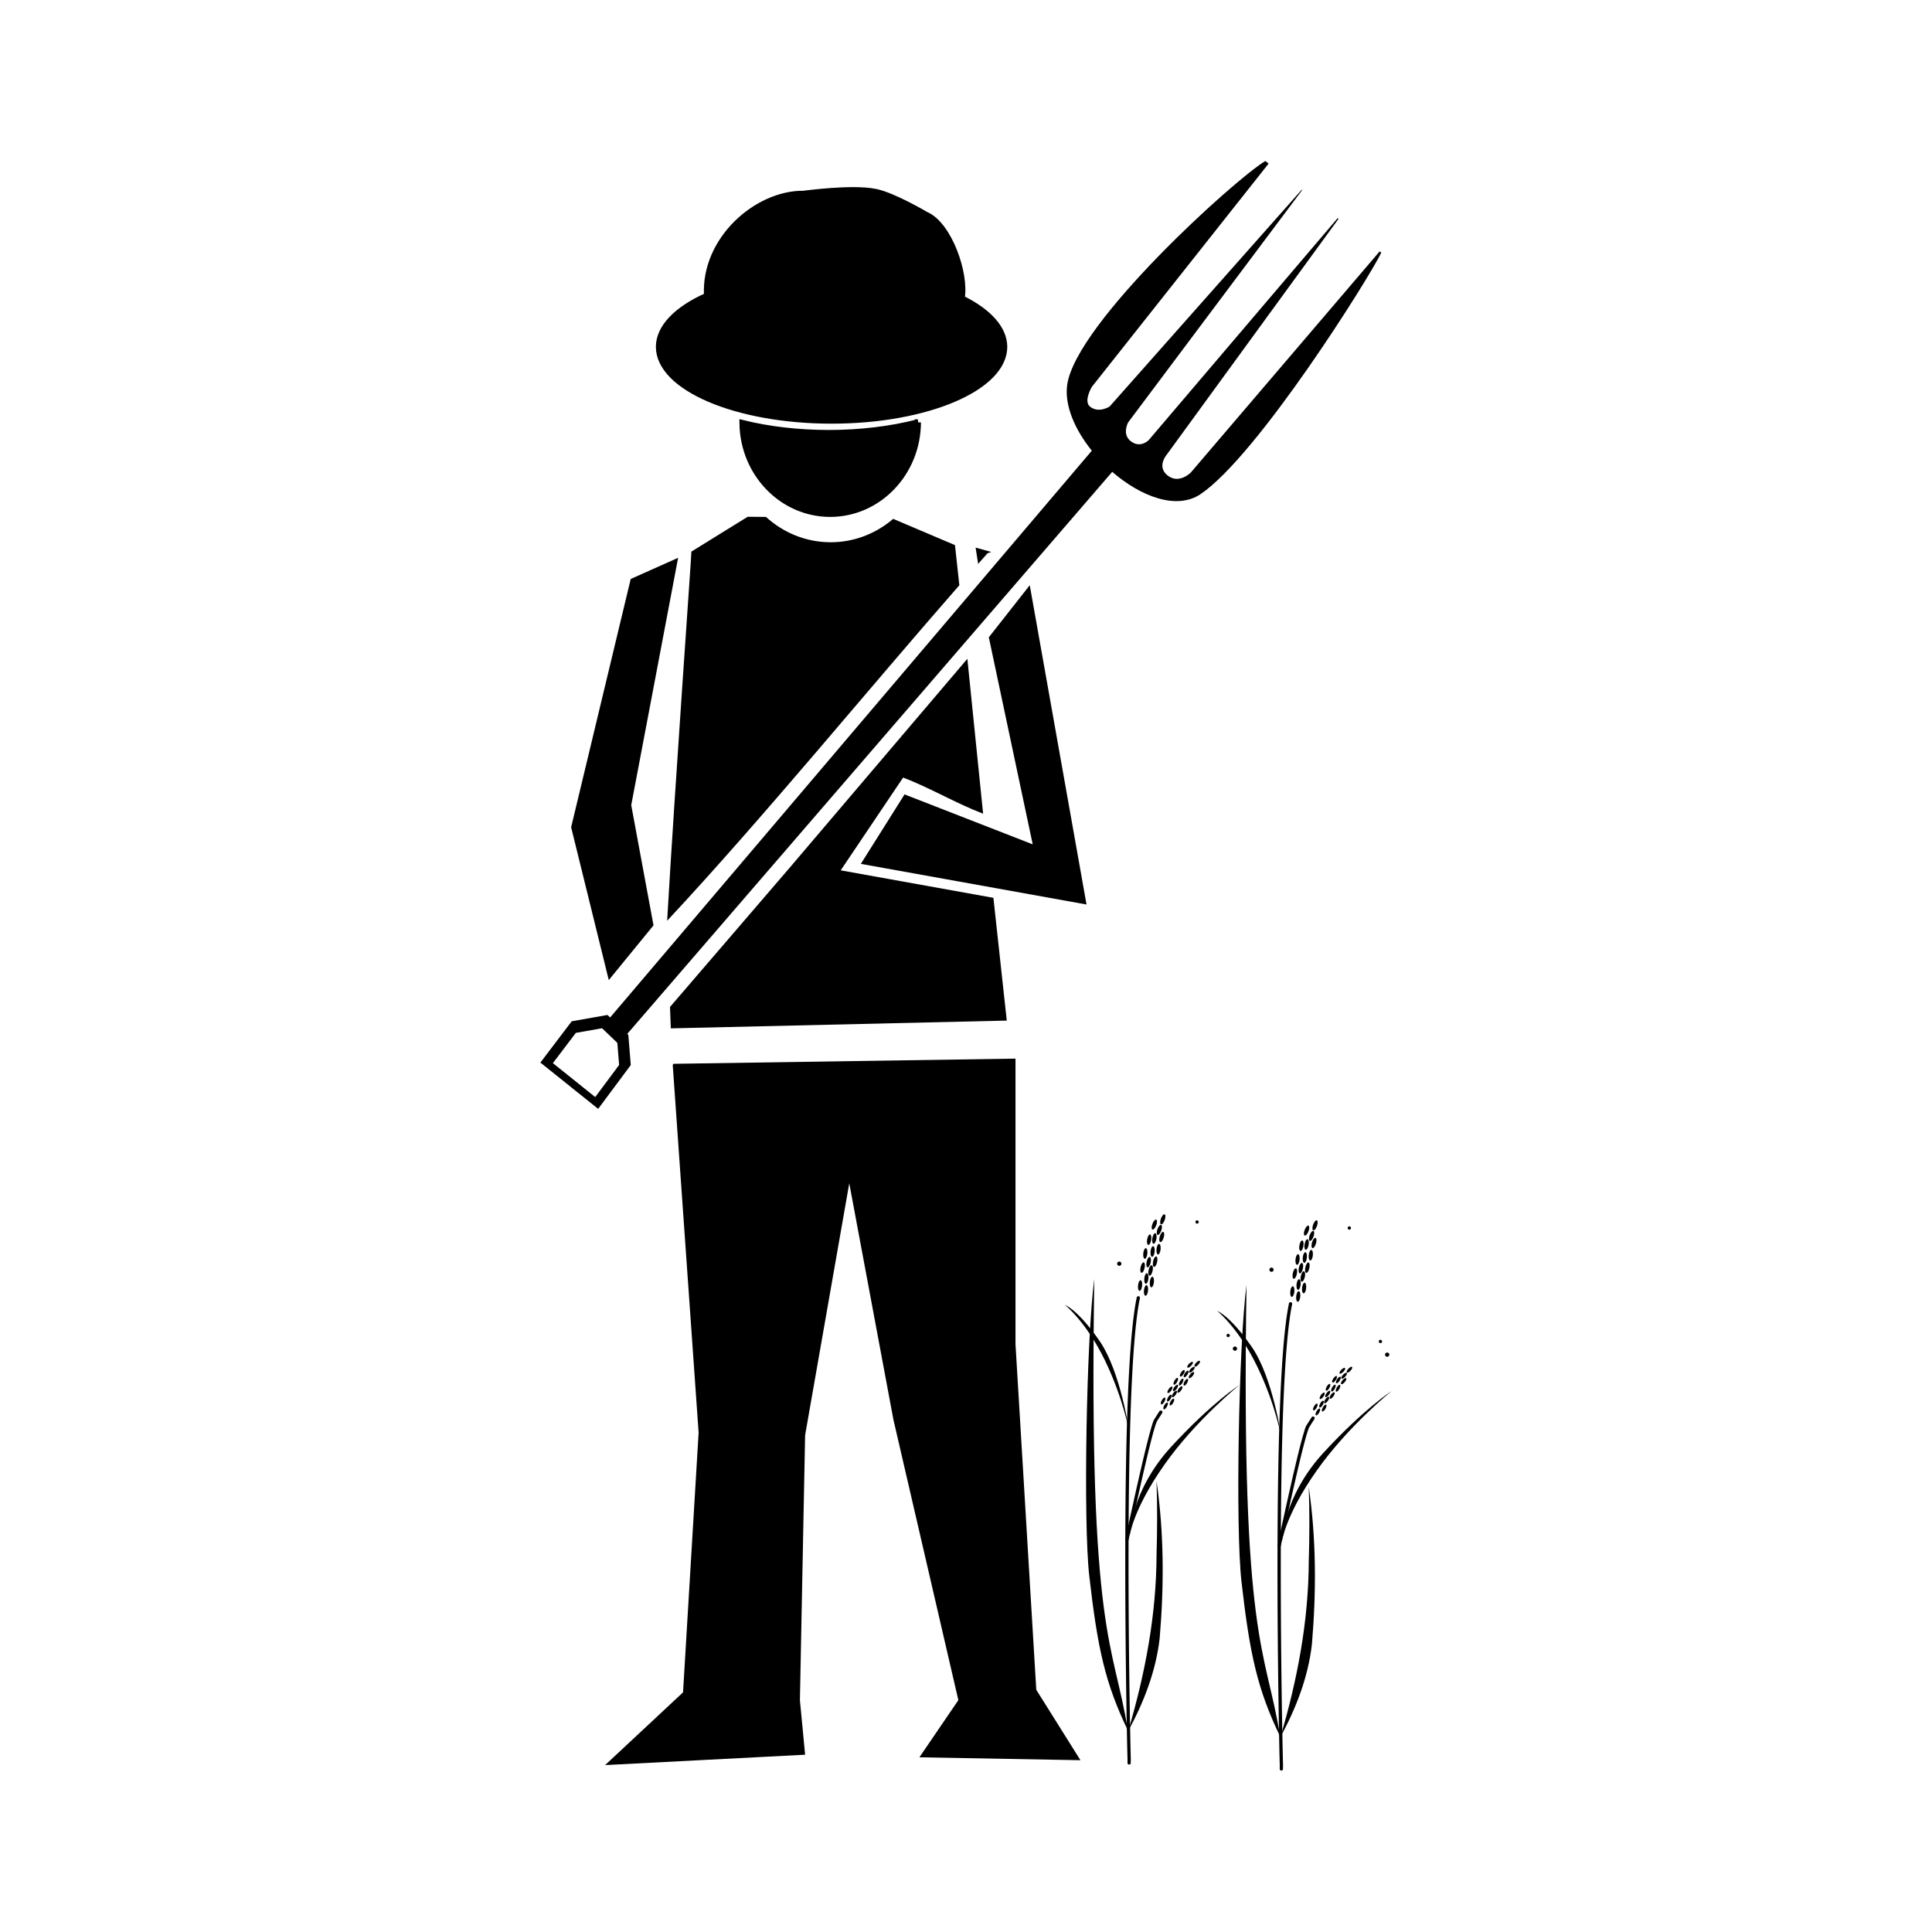 <svg:svg xmlns:dc="http://purl.org/dc/elements/1.1/" xmlns:ns1="http://sodipodi.sourceforge.net/DTD/sodipodi-0.dtd" xmlns:ns2="http://www.inkscape.org/namespaces/inkscape" xmlns:ns4="http://creativecommons.org/ns#" xmlns:rdf="http://www.w3.org/1999/02/22-rdf-syntax-ns#" xmlns:svg="http://www.w3.org/2000/svg" height="327.865" id="svg2" version="1.1" viewBox="-72.808 -3.77 327.865 327.865" width="327.865" ns1:docname="farmer-garden-fork.svg" ns2:export-filename="C:\y12\plan2014-15\svg\worker-icon\farmer-garden-fork.png" ns2:export-xdpi="90" ns2:export-ydpi="90" ns2:version="0.91 r13725">
  <ns1:namedview bordercolor="#666666" borderopacity="1.0" fit-margin-bottom="0" fit-margin-left="0" fit-margin-right="0" fit-margin-top="0" id="base" pagecolor="#ffffff" showgrid="false" units="pt" ns2:current-layer="layer1" ns2:cx="87.5" ns2:cy="156.25" ns2:document-units="px" ns2:pageopacity="0.0" ns2:pageshadow="2" ns2:window-height="886" ns2:window-maximized="0" ns2:window-width="1671" ns2:window-x="25" ns2:window-y="25" ns2:zoom="2.2784" />
  <svg:defs id="defs4" />
  <svg:g id="layer1" transform="translate(-260.87,-390.824)" ns2:groupmode="layer" ns2:label="Layer 1">
    <svg:path d="m 314.947,474.75 -9.552,5.909 c 0,0.896 -2.784,39.537 -4.116,62.647 16.269,-17.432 34.044,-39.183 49.586,-56.935 l -0.742,-6.812 -10.486,-4.455 c -2.891,2.481 -6.586,3.97 -10.613,3.971 -4.196,-0.002 -8.032,-1.623 -10.974,-4.298 z m 38.678,5.234 0.432,2.764 c 0.53,-0.6 1.057,-1.204 1.587,-1.802 0.22,-0.065 0.432,-0.144 0.643,-0.223 z m -50.484,1.73 -8.045,3.592 -10.111,42.135 6.389,25.934 7.59,-9.285 -3.78,-20.402 z m 52.726,13.491 7.448,35.137 -21.75,-8.477 -7.415,11.788 38.296,6.896 -9.633,-54.181 z m -3.642,3.648 -30.253,35.57 -20.209,23.514 0.138,3.632 57.013,-1.319 -2.27,-20.833 c -8.638,-1.555 -17.275,-3.11 -25.913,-4.665 l 10.591,-15.742 c 4.467,1.688 9.11,4.438 13.576,6.127 z m 8.169,67.851 -58.047,0.88 c -0.04,0.069 -0.081,0.138 -0.121,0.207 l 4.393,62.384 -2.644,44.077 -13.224,12.342 33.94,-1.763 -0.882,-9.257 0.882,-44.958 7.493,-42.755 7.493,40.11 11.02,47.603 -6.611,9.697 27.328,0.494 -7.494,-11.954 -3.526,-58.623 z" id="path4197-3" style="opacity:1;fill:#000000;fill-opacity:1;stroke:none;stroke-width:2.3;stroke-miterlimit:4;stroke-dasharray:none;stroke-dashoffset:0;stroke-opacity:1" ns1:nodetypes="ccccccccccccccccccccccccccccccccccccccccccccccccccccccc" ns2:connector-curvature="0" />
    <svg:path d="m 336.634,419.632 c -4.011,-0.812 -11.991,0.309 -12.272,0.32 -7.875,-0.041 -16.834,7.764 -16.306,17.303 -5.227,2.326 -8.151,5.425 -8.163,8.651 4.6e-4,6.914 13.114,12.518 29.289,12.518 16.176,4e-5 29.289,-5.605 29.289,-12.518 -0.013,-3.02 -2.58,-5.935 -7.226,-8.21 0.742,-4.262 -2.183,-12.542 -6.063,-14.188 0,0 -5.482,-3.254 -8.548,-3.875 z m 7.189,39.107 c -4.559,1.18 -9.784,1.806 -15.114,1.81 -5.142,-0.004 -10.19,-0.587 -14.637,-1.689 0.105,8.528 6.732,15.385 14.874,15.389 8.187,-0.002 14.836,-6.932 14.877,-15.51 z" id="path4211-19" style="opacity:1;fill:#000000;fill-opacity:1;stroke:#000000;stroke-width:1.054;stroke-miterlimit:4;stroke-dasharray:none;stroke-dashoffset:0;stroke-opacity:1" ns1:nodetypes="acccscccaccccc" ns2:connector-curvature="0" />
    <svg:path d="m 402.787,414.376 c -5.316,3.223 -31.981,27.392 -33.604,37.884 -0.543,3.512 1.264,7.674 4.162,11.278 l -81.743,96.185 -0.446,-0.427 -6.072,1.073 -5.316,7.007 9.804,7.854 5.534,-7.436 -0.415,-5.112 -0.181,-0.173 82.299,-95.381 c 4.858,4.207 10.952,6.526 15.008,3.771 9.709,-6.594 28.574,-36.643 30.649,-40.964 l -0.274,-0.217 -32.039,37.519 c 0,0 -2.034,2.089 -4.009,0.457 -1.838,-1.519 -0.037,-3.547 -0.037,-3.547 l 29.103,-39.95 -0.15,-0.119 -32.062,37.668 c 0,0 -1.443,1.486 -3.099,0.137 -1.458,-1.189 -0.397,-3.133 -0.397,-3.133 l 29.538,-39.432 -0.078,-0.062 -32.594,36.784 c 0,0 -1.846,1.208 -3.32,0.026 -1.163,-0.933 0.301,-3.358 0.301,-3.358 l 29.998,-37.891 -0.558,-0.44 z m -112.552,147.173 2.59,2.483 0.304,3.746 -4.056,5.451 -7.185,-5.757 3.896,-5.135 z" id="path4136" style="opacity:1;fill:#000000;fill-opacity:1;stroke:none;stroke-width:2.3;stroke-miterlimit:4;stroke-dasharray:none;stroke-dashoffset:0;stroke-opacity:1" ns1:nodetypes="csccccccccccscccsccccscccccccccccccccc" ns2:connector-curvature="0" />
    <svg:g id="layer1-7" style="fill:#000000" transform="matrix(0.314,0,0,0.314,358.705,355.752)">
      <svg:g id="g4122" style="fill:#000000" transform="matrix(1.771,0,0,1.771,466.21,-740.59)">
        <svg:path d="m -225.81,1002.7 c 5.159,-17.41 8.584,-35.448 8.643,-53.654 0.222,-7.546 0.266,-15.1 -0.013,-22.645 2.322,15.881 2.322,32.039 0.97,48.007 -1.142,10.001 -4.816,19.498 -9.599,28.293 z" id="path3188" style="fill:#000000" ns2:connector-curvature="0" />
        <svg:path d="m -225.9,1002.6 c -4.363,-27.286 -12.002,-28.204 -10.265,-137.84 -2.396,18.103 -3.407,74.222 -1.53,90.627 2.534,22.148 4.833,32.689 11.796,47.21 z" id="path3191" style="fill:#000000" ns2:connector-curvature="0" />
        <svg:path d="m -222.84,870.03 a 0.5,0.5 0 0 0 -0.375,0.406 c -1.408,6.676 -2.291,18.823 -2.812,33.375 -0.522,14.552 -0.688,31.498 -0.688,47.594 5.2e-4,16.095 0.169,31.348 0.344,42.594 0.087,5.623 0.185,10.257 0.25,13.469 0.033,1.606 0.075,2.834 0.094,3.687 0.01,0.426 -0.005,0.749 0,0.969 0.005,0.22 0,0.344 0,0.344 a 0.5,0.5 0 1 0 0.875,-0.344 c 0.033,-0.014 0.126,0.034 0.125,0 -0.005,-0.219 0.01,-0.543 0,-0.969 -0.019,-0.852 -0.061,-2.114 -0.094,-3.719 -0.065,-3.21 -0.163,-7.816 -0.25,-13.438 -0.174,-11.242 -0.343,-26.506 -0.344,-42.594 -5.2e-4,-16.088 0.167,-33.03 0.688,-47.562 0.521,-14.533 1.407,-26.703 2.781,-33.219 a 0.5,0.5 0 0 0 -0.594,-0.594 z" id="path3193" style="color:#000000;text-indent:0;text-transform:none;block-progression:tb;fill:#000000" ns2:connector-curvature="0" />
        <svg:path d="m -225.46,911.63 c 0,0 -2.554,-18.607 -9.232,-28.156 -6.679,-9.549 -10.411,-10.773 -10.411,-10.773 0,0 6.482,5.141 12.179,16.894 5.696,11.752 7.464,22.035 7.464,22.035 z" id="path3195" style="fill:#000000" ns2:connector-curvature="0" />
        <svg:path d="m -216.17,905.01 a 0.5,0.5 0 0 0 -0.137,0.142 l -1.549,2.432 c -0.29,0.453 -0.516,1.219 -0.865,2.392 -0.349,1.173 -0.77,2.713 -1.218,4.481 -0.896,3.536 -1.934,7.992 -2.933,12.396 -1.997,8.807 -3.807,17.332 -3.807,17.332 a 0.5,0.5 0 0 0 0.982,0.192 c 0,0 1.799,-8.492 3.794,-17.29 0.997,-4.399 2.041,-8.875 2.933,-12.396 0.446,-1.76 0.863,-3.289 1.205,-4.439 0.342,-1.15 0.66,-1.971 0.758,-2.124 l 1.549,-2.432 a 0.5,0.5 0 0 0 -0.711,-0.686 z" id="path3197" style="color:#000000;text-indent:0;text-transform:none;block-progression:tb;fill:#000000" ns2:connector-curvature="0" />
        <svg:path d="m -225.41,943.29 c 0,0 0.266,-13.817 12.77,-27.376 12.504,-13.559 20.733,-18.763 20.733,-18.763 0,0 -13.382,10.779 -22.959,24.426 -9.576,13.647 -10.545,21.713 -10.545,21.713 z" id="path3199" style="fill:#000000" ns2:connector-curvature="0" />
        <svg:g id="g3239" style="fill:#000000" transform="matrix(-0.623,-0.066,-0.066,0.623,-300.1,314.63)">
          <svg:path d="m -218.21,10.15 a 0.982,2.589 0 1 1 -1.964,0 0.982,2.589 0 1 1 1.964,0 z" id="path3201" style="fill:#000000" transform="translate(2.679,853.19)" ns2:connector-curvature="0" />
          <svg:path d="m -218.21,10.15 a 0.982,2.589 0 1 1 -1.964,0 0.982,2.589 0 1 1 1.964,0 z" id="path3203" style="fill:#000000" transform="matrix(0.994,-0.107,0.107,0.994,-2.674,818.01)" ns2:connector-curvature="0" />
          <svg:path d="m -218.21,10.15 a 0.982,2.589 0 1 1 -1.964,0 0.982,2.589 0 1 1 1.964,0 z" id="path3205" style="fill:#000000" transform="translate(-2.857,850.87)" ns2:connector-curvature="0" />
          <svg:path d="m -218.21,10.15 a 0.982,2.589 0 1 1 -1.964,0 0.982,2.589 0 1 1 1.964,0 z" id="path3207" style="fill:#000000" transform="translate(-1.643,836.05)" ns2:connector-curvature="0" />
          <svg:path d="m -218.21,10.15 a 0.982,2.589 0 1 1 -1.964,0 0.982,2.589 0 1 1 1.964,0 z" id="path3209" style="fill:#000000" transform="matrix(0.983,-0.182,0.182,0.983,-10.901,788.83)" ns2:connector-curvature="0" />
          <svg:path d="m -217.58,840.59 c 0.036,0.77 0.008,1.585 -0.355,2.283 -0.131,0.322 -0.569,0.501 -0.828,0.212 -0.398,-0.414 -0.556,-0.993 -0.674,-1.542 -0.158,-0.913 -0.19,-1.878 0.1,-2.768 0.105,-0.296 0.275,-0.68 0.634,-0.706 0.415,0.043 0.612,0.48 0.762,0.816 0.222,0.541 0.319,1.125 0.36,1.706 z" id="path3211" style="fill:#000000" ns2:connector-curvature="0" />
          <svg:path d="m -218.21,10.15 a 0.982,2.589 0 1 1 -1.964,0 0.982,2.589 0 1 1 1.964,0 z" id="path3215" style="fill:#000000" transform="translate(-0.446,855.25)" ns2:connector-curvature="0" />
          <svg:path d="m -218.21,10.15 a 0.982,2.589 0 1 1 -1.964,0 0.982,2.589 0 1 1 1.964,0 z" id="path3217" style="fill:#000000" transform="matrix(0.994,-0.107,0.107,0.994,-4.049,821.93)" ns2:connector-curvature="0" />
          <svg:path d="m -218.21,10.15 a 0.982,2.589 0 1 1 -1.964,0 0.982,2.589 0 1 1 1.964,0 z" id="path3219" style="fill:#000000" transform="translate(-4.411,834.62)" ns2:connector-curvature="0" />
          <svg:path d="m -218.21,10.15 a 0.982,2.589 0 1 1 -1.964,0 0.982,2.589 0 1 1 1.964,0 z" id="path3221" style="fill:#000000" transform="matrix(0.998,-0.064,0.064,0.998,-2.922,815.64)" ns2:connector-curvature="0" />
          <svg:path d="m -218.21,10.15 a 0.982,2.589 0 1 1 -1.964,0 0.982,2.589 0 1 1 1.964,0 z" id="path3223" style="fill:#000000" transform="matrix(0.994,-0.107,0.107,0.994,-0.022,820.95)" ns2:connector-curvature="0" />
          <svg:path d="m -218.21,10.15 a 0.982,2.589 0 1 1 -1.964,0 0.982,2.589 0 1 1 1.964,0 z" id="path3225" style="fill:#000000" transform="matrix(0.994,-0.107,0.107,0.994,-5.788,817.44)" ns2:connector-curvature="0" />
          <svg:path d="m -218.21,10.15 a 0.982,2.589 0 1 1 -1.964,0 0.982,2.589 0 1 1 1.964,0 z" id="path3227" style="fill:#000000" transform="translate(1.786,837.39)" ns2:connector-curvature="0" />
          <svg:path d="m -218.21,10.15 a 0.982,2.589 0 1 1 -1.964,0 0.982,2.589 0 1 1 1.964,0 z" id="path3229" style="fill:#000000" transform="translate(3.8948e-8,849.44)" ns2:connector-curvature="0" />
          <svg:path d="m -219.34,832.82 c 0.182,0.749 0.311,1.554 0.088,2.309 -0.067,0.341 -0.462,0.6 -0.772,0.366 -0.47,-0.33 -0.736,-0.869 -0.956,-1.384 -0.33,-0.866 -0.546,-1.807 -0.432,-2.736 0.047,-0.31 0.14,-0.72 0.487,-0.815 0.415,-0.038 0.692,0.354 0.904,0.655 0.322,0.489 0.528,1.043 0.68,1.605 z" id="path3233" style="fill:#000000" ns2:connector-curvature="0" />
          <svg:path d="m -222.04,835.15 c 0.167,0.753 0.28,1.56 0.042,2.31 -0.074,0.339 -0.474,0.591 -0.779,0.35 -0.463,-0.34 -0.718,-0.883 -0.928,-1.403 -0.312,-0.873 -0.51,-1.817 -0.377,-2.745 0.053,-0.309 0.154,-0.717 0.504,-0.805 0.416,-0.029 0.685,0.368 0.891,0.673 0.312,0.495 0.507,1.054 0.648,1.619 z" id="path3235" style="fill:#000000" ns2:connector-curvature="0" />
          <svg:path d="m -223.17,829.85 c 0.167,0.753 0.28,1.56 0.042,2.31 -0.074,0.339 -0.474,0.591 -0.779,0.35 -0.463,-0.34 -0.718,-0.883 -0.928,-1.403 -0.312,-0.873 -0.51,-1.817 -0.377,-2.745 0.053,-0.309 0.154,-0.717 0.504,-0.805 0.416,-0.029 0.685,0.368 0.891,0.673 0.312,0.495 0.507,1.054 0.648,1.619 z" id="path3237" style="fill:#000000" ns2:connector-curvature="0" />
        </svg:g>
        <svg:g id="g4027" style="fill:#000000" transform="matrix(-0.393,-0.223,-0.223,0.393,-107.73,514.43)">
          <svg:path d="m -218.21,10.15 a 0.982,2.589 0 1 1 -1.964,0 0.982,2.589 0 1 1 1.964,0 z" id="path4029" style="fill:#000000" transform="translate(2.679,853.19)" ns2:connector-curvature="0" />
          <svg:path d="m -218.21,10.15 a 0.982,2.589 0 1 1 -1.964,0 0.982,2.589 0 1 1 1.964,0 z" id="path4031" style="fill:#000000" transform="matrix(0.994,-0.107,0.107,0.994,-2.674,818.01)" ns2:connector-curvature="0" />
          <svg:path d="m -218.21,10.15 a 0.982,2.589 0 1 1 -1.964,0 0.982,2.589 0 1 1 1.964,0 z" id="path4033" style="fill:#000000" transform="translate(-2.857,850.87)" ns2:connector-curvature="0" />
          <svg:path d="m -218.21,10.15 a 0.982,2.589 0 1 1 -1.964,0 0.982,2.589 0 1 1 1.964,0 z" id="path4035" style="fill:#000000" transform="translate(-1.643,836.05)" ns2:connector-curvature="0" />
          <svg:path d="m -218.21,10.15 a 0.982,2.589 0 1 1 -1.964,0 0.982,2.589 0 1 1 1.964,0 z" id="path4037" style="fill:#000000" transform="matrix(0.983,-0.182,0.182,0.983,-10.901,788.83)" ns2:connector-curvature="0" />
          <svg:path d="m -217.58,840.59 c 0.036,0.77 0.008,1.585 -0.355,2.283 -0.131,0.322 -0.569,0.501 -0.828,0.212 -0.398,-0.414 -0.556,-0.993 -0.674,-1.542 -0.158,-0.913 -0.19,-1.878 0.1,-2.768 0.105,-0.296 0.275,-0.68 0.634,-0.706 0.415,0.043 0.612,0.48 0.762,0.816 0.222,0.541 0.319,1.125 0.36,1.706 z" id="path4039" style="fill:#000000" ns2:connector-curvature="0" />
          <svg:path d="m -218.21,10.15 a 0.982,2.589 0 1 1 -1.964,0 0.982,2.589 0 1 1 1.964,0 z" id="path4041" style="fill:#000000" transform="translate(-0.446,855.25)" ns2:connector-curvature="0" />
          <svg:path d="m -218.21,10.15 a 0.982,2.589 0 1 1 -1.964,0 0.982,2.589 0 1 1 1.964,0 z" id="path4043" style="fill:#000000" transform="matrix(0.994,-0.107,0.107,0.994,-4.049,821.93)" ns2:connector-curvature="0" />
          <svg:path d="m -218.21,10.15 a 0.982,2.589 0 1 1 -1.964,0 0.982,2.589 0 1 1 1.964,0 z" id="path4045" style="fill:#000000" transform="translate(-4.411,834.62)" ns2:connector-curvature="0" />
          <svg:path d="m -218.21,10.15 a 0.982,2.589 0 1 1 -1.964,0 0.982,2.589 0 1 1 1.964,0 z" id="path4047" style="fill:#000000" transform="matrix(0.998,-0.064,0.064,0.998,-2.922,815.64)" ns2:connector-curvature="0" />
          <svg:path d="m -218.21,10.15 a 0.982,2.589 0 1 1 -1.964,0 0.982,2.589 0 1 1 1.964,0 z" id="path4049" style="fill:#000000" transform="matrix(0.994,-0.107,0.107,0.994,-0.022,820.95)" ns2:connector-curvature="0" />
          <svg:path d="m -218.21,10.15 a 0.982,2.589 0 1 1 -1.964,0 0.982,2.589 0 1 1 1.964,0 z" id="path4051" style="fill:#000000" transform="matrix(0.994,-0.107,0.107,0.994,-5.788,817.44)" ns2:connector-curvature="0" />
          <svg:path d="m -218.21,10.15 a 0.982,2.589 0 1 1 -1.964,0 0.982,2.589 0 1 1 1.964,0 z" id="path4053" style="fill:#000000" transform="translate(1.786,837.39)" ns2:connector-curvature="0" />
          <svg:path d="m -218.21,10.15 a 0.982,2.589 0 1 1 -1.964,0 0.982,2.589 0 1 1 1.964,0 z" id="path4055" style="fill:#000000" transform="translate(3.8948e-8,849.44)" ns2:connector-curvature="0" />
          <svg:path d="m -219.34,832.82 c 0.182,0.749 0.311,1.554 0.088,2.309 -0.067,0.341 -0.462,0.6 -0.772,0.366 -0.47,-0.33 -0.736,-0.869 -0.956,-1.384 -0.33,-0.866 -0.546,-1.807 -0.432,-2.736 0.047,-0.31 0.14,-0.72 0.487,-0.815 0.415,-0.038 0.692,0.354 0.904,0.655 0.322,0.489 0.528,1.043 0.68,1.605 z" id="path4057" style="fill:#000000" ns2:connector-curvature="0" />
          <svg:path d="m -222.04,835.15 c 0.167,0.753 0.28,1.56 0.042,2.31 -0.074,0.339 -0.474,0.591 -0.779,0.35 -0.463,-0.34 -0.718,-0.883 -0.928,-1.403 -0.312,-0.873 -0.51,-1.817 -0.377,-2.745 0.053,-0.309 0.154,-0.717 0.504,-0.805 0.416,-0.029 0.685,0.368 0.891,0.673 0.312,0.495 0.507,1.054 0.648,1.619 z" id="path4059" style="fill:#000000" ns2:connector-curvature="0" />
          <svg:path d="m -223.17,829.85 c 0.167,0.753 0.28,1.56 0.042,2.31 -0.074,0.339 -0.474,0.591 -0.779,0.35 -0.463,-0.34 -0.718,-0.883 -0.928,-1.403 -0.312,-0.873 -0.51,-1.817 -0.377,-2.745 0.053,-0.309 0.154,-0.717 0.504,-0.805 0.416,-0.029 0.685,0.368 0.891,0.673 0.312,0.495 0.507,1.054 0.648,1.619 z" id="path4061" style="fill:#000000" ns2:connector-curvature="0" />
        </svg:g>
        <svg:path d="m -194.8,882.01 c 0.003,0.199 -0.125,0.39 -0.308,0.465 -0.18,0.079 -0.404,0.038 -0.545,-0.1 -0.143,-0.132 -0.195,-0.351 -0.128,-0.533 0.064,-0.189 0.25,-0.329 0.451,-0.337 0.195,-0.013 0.389,0.1 0.476,0.274 0.036,0.071 0.055,0.15 0.055,0.23 z" id="path4113" style="fill:#000000" ns2:connector-curvature="0" />
        <svg:path d="m -192.59,886.03 c 0.004,0.256 -0.161,0.502 -0.397,0.599 -0.232,0.101 -0.521,0.049 -0.702,-0.128 -0.184,-0.171 -0.25,-0.451 -0.165,-0.687 0.083,-0.244 0.322,-0.424 0.58,-0.433 0.25,-0.016 0.501,0.129 0.612,0.353 0.047,0.091 0.071,0.194 0.071,0.296 z" id="path4116" style="fill:#000000" ns2:connector-curvature="0" />
        <svg:path d="m -204.29,847.38 c 0.003,0.199 -0.125,0.39 -0.308,0.465 -0.18,0.079 -0.404,0.038 -0.545,-0.1 -0.143,-0.132 -0.195,-0.351 -0.128,-0.533 0.064,-0.189 0.25,-0.329 0.451,-0.337 0.195,-0.013 0.389,0.1 0.476,0.274 0.036,0.071 0.055,0.15 0.055,0.23 z" id="path4118" style="fill:#000000" ns2:connector-curvature="0" />
        <svg:path d="m -227.89,860.11 c 0.004,0.256 -0.161,0.502 -0.397,0.599 -0.232,0.101 -0.521,0.049 -0.702,-0.128 -0.184,-0.171 -0.25,-0.451 -0.165,-0.687 0.083,-0.244 0.322,-0.424 0.58,-0.433 0.25,-0.016 0.501,0.129 0.612,0.353 0.047,0.091 0.071,0.194 0.071,0.296 z" id="path4120" style="fill:#000000" ns2:connector-curvature="0" />
      </svg:g>
    </svg:g>
    <svg:g id="layer1-7-8" style="fill:#000000" transform="matrix(0.314,0,0,0.314,384.54,356.771)">
      <svg:g id="g4122-2" style="fill:#000000" transform="matrix(1.771,0,0,1.771,466.21,-740.59)">
        <svg:path d="m -225.81,1002.7 c 5.159,-17.41 8.584,-35.448 8.643,-53.654 0.222,-7.546 0.266,-15.1 -0.013,-22.645 2.322,15.881 2.322,32.039 0.97,48.007 -1.142,10.001 -4.816,19.498 -9.599,28.293 z" id="path3188-8" style="fill:#000000" ns2:connector-curvature="0" />
        <svg:path d="m -225.9,1002.6 c -4.363,-27.286 -12.002,-28.204 -10.265,-137.84 -2.396,18.103 -3.407,74.222 -1.53,90.627 2.534,22.148 4.833,32.689 11.796,47.21 z" id="path3191-6" style="fill:#000000" ns2:connector-curvature="0" />
        <svg:path d="m -222.84,870.03 a 0.5,0.5 0 0 0 -0.375,0.406 c -1.408,6.676 -2.291,18.823 -2.812,33.375 -0.522,14.552 -0.688,31.498 -0.688,47.594 5.2e-4,16.095 0.169,31.348 0.344,42.594 0.087,5.623 0.185,10.257 0.25,13.469 0.033,1.606 0.075,2.834 0.094,3.687 0.01,0.426 -0.005,0.749 0,0.969 0.005,0.22 0,0.344 0,0.344 a 0.5,0.5 0 1 0 0.875,-0.344 c 0.033,-0.014 0.126,0.034 0.125,0 -0.005,-0.219 0.01,-0.543 0,-0.969 -0.019,-0.852 -0.061,-2.114 -0.094,-3.719 -0.065,-3.21 -0.163,-7.816 -0.25,-13.438 -0.174,-11.242 -0.343,-26.506 -0.344,-42.594 -5.2e-4,-16.088 0.167,-33.03 0.688,-47.562 0.521,-14.533 1.407,-26.703 2.781,-33.219 a 0.5,0.5 0 0 0 -0.594,-0.594 z" id="path3193-2" style="color:#000000;text-indent:0;text-transform:none;block-progression:tb;fill:#000000" ns2:connector-curvature="0" />
        <svg:path d="m -225.46,911.63 c 0,0 -2.554,-18.607 -9.232,-28.156 -6.679,-9.549 -10.411,-10.773 -10.411,-10.773 0,0 6.482,5.141 12.179,16.894 5.696,11.752 7.464,22.035 7.464,22.035 z" id="path3195-5" style="fill:#000000" ns2:connector-curvature="0" />
        <svg:path d="m -216.17,905.01 a 0.5,0.5 0 0 0 -0.137,0.142 l -1.549,2.432 c -0.29,0.453 -0.516,1.219 -0.865,2.392 -0.349,1.173 -0.77,2.713 -1.218,4.481 -0.896,3.536 -1.934,7.992 -2.933,12.396 -1.997,8.807 -3.807,17.332 -3.807,17.332 a 0.5,0.5 0 0 0 0.982,0.192 c 0,0 1.799,-8.492 3.794,-17.29 0.997,-4.399 2.041,-8.875 2.933,-12.396 0.446,-1.76 0.863,-3.289 1.205,-4.439 0.342,-1.15 0.66,-1.971 0.758,-2.124 l 1.549,-2.432 a 0.5,0.5 0 0 0 -0.711,-0.686 z" id="path3197-0" style="color:#000000;text-indent:0;text-transform:none;block-progression:tb;fill:#000000" ns2:connector-curvature="0" />
        <svg:path d="m -225.41,943.29 c 0,0 0.266,-13.817 12.77,-27.376 12.504,-13.559 20.733,-18.763 20.733,-18.763 0,0 -13.382,10.779 -22.959,24.426 -9.576,13.647 -10.545,21.713 -10.545,21.713 z" id="path3199-8" style="fill:#000000" ns2:connector-curvature="0" />
        <svg:g id="g3239-1" style="fill:#000000" transform="matrix(-0.623,-0.066,-0.066,0.623,-300.1,314.63)">
          <svg:path d="m -218.21,10.15 a 0.982,2.589 0 1 1 -1.964,0 0.982,2.589 0 1 1 1.964,0 z" id="path3201-7" style="fill:#000000" transform="translate(2.679,853.19)" ns2:connector-curvature="0" />
          <svg:path d="m -218.21,10.15 a 0.982,2.589 0 1 1 -1.964,0 0.982,2.589 0 1 1 1.964,0 z" id="path3203-2" style="fill:#000000" transform="matrix(0.994,-0.107,0.107,0.994,-2.674,818.01)" ns2:connector-curvature="0" />
          <svg:path d="m -218.21,10.15 a 0.982,2.589 0 1 1 -1.964,0 0.982,2.589 0 1 1 1.964,0 z" id="path3205-7" style="fill:#000000" transform="translate(-2.857,850.87)" ns2:connector-curvature="0" />
          <svg:path d="m -218.21,10.15 a 0.982,2.589 0 1 1 -1.964,0 0.982,2.589 0 1 1 1.964,0 z" id="path3207-9" style="fill:#000000" transform="translate(-1.643,836.05)" ns2:connector-curvature="0" />
          <svg:path d="m -218.21,10.15 a 0.982,2.589 0 1 1 -1.964,0 0.982,2.589 0 1 1 1.964,0 z" id="path3209-1" style="fill:#000000" transform="matrix(0.983,-0.182,0.182,0.983,-10.901,788.83)" ns2:connector-curvature="0" />
          <svg:path d="m -217.58,840.59 c 0.036,0.77 0.008,1.585 -0.355,2.283 -0.131,0.322 -0.569,0.501 -0.828,0.212 -0.398,-0.414 -0.556,-0.993 -0.674,-1.542 -0.158,-0.913 -0.19,-1.878 0.1,-2.768 0.105,-0.296 0.275,-0.68 0.634,-0.706 0.415,0.043 0.612,0.48 0.762,0.816 0.222,0.541 0.319,1.125 0.36,1.706 z" id="path3211-3" style="fill:#000000" ns2:connector-curvature="0" />
          <svg:path d="m -218.21,10.15 a 0.982,2.589 0 1 1 -1.964,0 0.982,2.589 0 1 1 1.964,0 z" id="path3215-2" style="fill:#000000" transform="translate(-0.446,855.25)" ns2:connector-curvature="0" />
          <svg:path d="m -218.21,10.15 a 0.982,2.589 0 1 1 -1.964,0 0.982,2.589 0 1 1 1.964,0 z" id="path3217-3" style="fill:#000000" transform="matrix(0.994,-0.107,0.107,0.994,-4.049,821.93)" ns2:connector-curvature="0" />
          <svg:path d="m -218.21,10.15 a 0.982,2.589 0 1 1 -1.964,0 0.982,2.589 0 1 1 1.964,0 z" id="path3219-4" style="fill:#000000" transform="translate(-4.411,834.62)" ns2:connector-curvature="0" />
          <svg:path d="m -218.21,10.15 a 0.982,2.589 0 1 1 -1.964,0 0.982,2.589 0 1 1 1.964,0 z" id="path3221-3" style="fill:#000000" transform="matrix(0.998,-0.064,0.064,0.998,-2.922,815.64)" ns2:connector-curvature="0" />
          <svg:path d="m -218.21,10.15 a 0.982,2.589 0 1 1 -1.964,0 0.982,2.589 0 1 1 1.964,0 z" id="path3223-4" style="fill:#000000" transform="matrix(0.994,-0.107,0.107,0.994,-0.022,820.95)" ns2:connector-curvature="0" />
          <svg:path d="m -218.21,10.15 a 0.982,2.589 0 1 1 -1.964,0 0.982,2.589 0 1 1 1.964,0 z" id="path3225-5" style="fill:#000000" transform="matrix(0.994,-0.107,0.107,0.994,-5.788,817.44)" ns2:connector-curvature="0" />
          <svg:path d="m -218.21,10.15 a 0.982,2.589 0 1 1 -1.964,0 0.982,2.589 0 1 1 1.964,0 z" id="path3227-8" style="fill:#000000" transform="translate(1.786,837.39)" ns2:connector-curvature="0" />
          <svg:path d="m -218.21,10.15 a 0.982,2.589 0 1 1 -1.964,0 0.982,2.589 0 1 1 1.964,0 z" id="path3229-8" style="fill:#000000" transform="translate(3.8948e-8,849.44)" ns2:connector-curvature="0" />
          <svg:path d="m -219.34,832.82 c 0.182,0.749 0.311,1.554 0.088,2.309 -0.067,0.341 -0.462,0.6 -0.772,0.366 -0.47,-0.33 -0.736,-0.869 -0.956,-1.384 -0.33,-0.866 -0.546,-1.807 -0.432,-2.736 0.047,-0.31 0.14,-0.72 0.487,-0.815 0.415,-0.038 0.692,0.354 0.904,0.655 0.322,0.489 0.528,1.043 0.68,1.605 z" id="path3233-0" style="fill:#000000" ns2:connector-curvature="0" />
          <svg:path d="m -222.04,835.15 c 0.167,0.753 0.28,1.56 0.042,2.31 -0.074,0.339 -0.474,0.591 -0.779,0.35 -0.463,-0.34 -0.718,-0.883 -0.928,-1.403 -0.312,-0.873 -0.51,-1.817 -0.377,-2.745 0.053,-0.309 0.154,-0.717 0.504,-0.805 0.416,-0.029 0.685,0.368 0.891,0.673 0.312,0.495 0.507,1.054 0.648,1.619 z" id="path3235-9" style="fill:#000000" ns2:connector-curvature="0" />
          <svg:path d="m -223.17,829.85 c 0.167,0.753 0.28,1.56 0.042,2.31 -0.074,0.339 -0.474,0.591 -0.779,0.35 -0.463,-0.34 -0.718,-0.883 -0.928,-1.403 -0.312,-0.873 -0.51,-1.817 -0.377,-2.745 0.053,-0.309 0.154,-0.717 0.504,-0.805 0.416,-0.029 0.685,0.368 0.891,0.673 0.312,0.495 0.507,1.054 0.648,1.619 z" id="path3237-5" style="fill:#000000" ns2:connector-curvature="0" />
        </svg:g>
        <svg:g id="g4027-3" style="fill:#000000" transform="matrix(-0.393,-0.223,-0.223,0.393,-107.73,514.43)">
          <svg:path d="m -218.21,10.15 a 0.982,2.589 0 1 1 -1.964,0 0.982,2.589 0 1 1 1.964,0 z" id="path4029-8" style="fill:#000000" transform="translate(2.679,853.19)" ns2:connector-curvature="0" />
          <svg:path d="m -218.21,10.15 a 0.982,2.589 0 1 1 -1.964,0 0.982,2.589 0 1 1 1.964,0 z" id="path4031-0" style="fill:#000000" transform="matrix(0.994,-0.107,0.107,0.994,-2.674,818.01)" ns2:connector-curvature="0" />
          <svg:path d="m -218.21,10.15 a 0.982,2.589 0 1 1 -1.964,0 0.982,2.589 0 1 1 1.964,0 z" id="path4033-8" style="fill:#000000" transform="translate(-2.857,850.87)" ns2:connector-curvature="0" />
          <svg:path d="m -218.21,10.15 a 0.982,2.589 0 1 1 -1.964,0 0.982,2.589 0 1 1 1.964,0 z" id="path4035-6" style="fill:#000000" transform="translate(-1.643,836.05)" ns2:connector-curvature="0" />
          <svg:path d="m -218.21,10.15 a 0.982,2.589 0 1 1 -1.964,0 0.982,2.589 0 1 1 1.964,0 z" id="path4037-7" style="fill:#000000" transform="matrix(0.983,-0.182,0.182,0.983,-10.901,788.83)" ns2:connector-curvature="0" />
          <svg:path d="m -217.58,840.59 c 0.036,0.77 0.008,1.585 -0.355,2.283 -0.131,0.322 -0.569,0.501 -0.828,0.212 -0.398,-0.414 -0.556,-0.993 -0.674,-1.542 -0.158,-0.913 -0.19,-1.878 0.1,-2.768 0.105,-0.296 0.275,-0.68 0.634,-0.706 0.415,0.043 0.612,0.48 0.762,0.816 0.222,0.541 0.319,1.125 0.36,1.706 z" id="path4039-2" style="fill:#000000" ns2:connector-curvature="0" />
          <svg:path d="m -218.21,10.15 a 0.982,2.589 0 1 1 -1.964,0 0.982,2.589 0 1 1 1.964,0 z" id="path4041-5" style="fill:#000000" transform="translate(-0.446,855.25)" ns2:connector-curvature="0" />
          <svg:path d="m -218.21,10.15 a 0.982,2.589 0 1 1 -1.964,0 0.982,2.589 0 1 1 1.964,0 z" id="path4043-5" style="fill:#000000" transform="matrix(0.994,-0.107,0.107,0.994,-4.049,821.93)" ns2:connector-curvature="0" />
          <svg:path d="m -218.21,10.15 a 0.982,2.589 0 1 1 -1.964,0 0.982,2.589 0 1 1 1.964,0 z" id="path4045-0" style="fill:#000000" transform="translate(-4.411,834.62)" ns2:connector-curvature="0" />
          <svg:path d="m -218.21,10.15 a 0.982,2.589 0 1 1 -1.964,0 0.982,2.589 0 1 1 1.964,0 z" id="path4047-4" style="fill:#000000" transform="matrix(0.998,-0.064,0.064,0.998,-2.922,815.64)" ns2:connector-curvature="0" />
          <svg:path d="m -218.21,10.15 a 0.982,2.589 0 1 1 -1.964,0 0.982,2.589 0 1 1 1.964,0 z" id="path4049-5" style="fill:#000000" transform="matrix(0.994,-0.107,0.107,0.994,-0.022,820.95)" ns2:connector-curvature="0" />
          <svg:path d="m -218.21,10.15 a 0.982,2.589 0 1 1 -1.964,0 0.982,2.589 0 1 1 1.964,0 z" id="path4051-2" style="fill:#000000" transform="matrix(0.994,-0.107,0.107,0.994,-5.788,817.44)" ns2:connector-curvature="0" />
          <svg:path d="m -218.21,10.15 a 0.982,2.589 0 1 1 -1.964,0 0.982,2.589 0 1 1 1.964,0 z" id="path4053-2" style="fill:#000000" transform="translate(1.786,837.39)" ns2:connector-curvature="0" />
          <svg:path d="m -218.21,10.15 a 0.982,2.589 0 1 1 -1.964,0 0.982,2.589 0 1 1 1.964,0 z" id="path4055-4" style="fill:#000000" transform="translate(3.8948e-8,849.44)" ns2:connector-curvature="0" />
          <svg:path d="m -219.34,832.82 c 0.182,0.749 0.311,1.554 0.088,2.309 -0.067,0.341 -0.462,0.6 -0.772,0.366 -0.47,-0.33 -0.736,-0.869 -0.956,-1.384 -0.33,-0.866 -0.546,-1.807 -0.432,-2.736 0.047,-0.31 0.14,-0.72 0.487,-0.815 0.415,-0.038 0.692,0.354 0.904,0.655 0.322,0.489 0.528,1.043 0.68,1.605 z" id="path4057-9" style="fill:#000000" ns2:connector-curvature="0" />
          <svg:path d="m -222.04,835.15 c 0.167,0.753 0.28,1.56 0.042,2.31 -0.074,0.339 -0.474,0.591 -0.779,0.35 -0.463,-0.34 -0.718,-0.883 -0.928,-1.403 -0.312,-0.873 -0.51,-1.817 -0.377,-2.745 0.053,-0.309 0.154,-0.717 0.504,-0.805 0.416,-0.029 0.685,0.368 0.891,0.673 0.312,0.495 0.507,1.054 0.648,1.619 z" id="path4059-9" style="fill:#000000" ns2:connector-curvature="0" />
          <svg:path d="m -223.17,829.85 c 0.167,0.753 0.28,1.56 0.042,2.31 -0.074,0.339 -0.474,0.591 -0.779,0.35 -0.463,-0.34 -0.718,-0.883 -0.928,-1.403 -0.312,-0.873 -0.51,-1.817 -0.377,-2.745 0.053,-0.309 0.154,-0.717 0.504,-0.805 0.416,-0.029 0.685,0.368 0.891,0.673 0.312,0.495 0.507,1.054 0.648,1.619 z" id="path4061-9" style="fill:#000000" ns2:connector-curvature="0" />
        </svg:g>
        <svg:path d="m -194.8,882.01 c 0.003,0.199 -0.125,0.39 -0.308,0.465 -0.18,0.079 -0.404,0.038 -0.545,-0.1 -0.143,-0.132 -0.195,-0.351 -0.128,-0.533 0.064,-0.189 0.25,-0.329 0.451,-0.337 0.195,-0.013 0.389,0.1 0.476,0.274 0.036,0.071 0.055,0.15 0.055,0.23 z" id="path4113-9" style="fill:#000000" ns2:connector-curvature="0" />
        <svg:path d="m -192.59,886.03 c 0.004,0.256 -0.161,0.502 -0.397,0.599 -0.232,0.101 -0.521,0.049 -0.702,-0.128 -0.184,-0.171 -0.25,-0.451 -0.165,-0.687 0.083,-0.244 0.322,-0.424 0.58,-0.433 0.25,-0.016 0.501,0.129 0.612,0.353 0.047,0.091 0.071,0.194 0.071,0.296 z" id="path4116-3" style="fill:#000000" ns2:connector-curvature="0" />
        <svg:path d="m -204.29,847.38 c 0.003,0.199 -0.125,0.39 -0.308,0.465 -0.18,0.079 -0.404,0.038 -0.545,-0.1 -0.143,-0.132 -0.195,-0.351 -0.128,-0.533 0.064,-0.189 0.25,-0.329 0.451,-0.337 0.195,-0.013 0.389,0.1 0.476,0.274 0.036,0.071 0.055,0.15 0.055,0.23 z" id="path4118-0" style="fill:#000000" ns2:connector-curvature="0" />
        <svg:path d="m -227.89,860.11 c 0.004,0.256 -0.161,0.502 -0.397,0.599 -0.232,0.101 -0.521,0.049 -0.702,-0.128 -0.184,-0.171 -0.25,-0.451 -0.165,-0.687 0.083,-0.244 0.322,-0.424 0.58,-0.433 0.25,-0.016 0.501,0.129 0.612,0.353 0.047,0.091 0.071,0.194 0.071,0.296 z" id="path4120-8" style="fill:#000000" ns2:connector-curvature="0" />
      </svg:g>
    </svg:g>
  </svg:g>
</svg:svg>